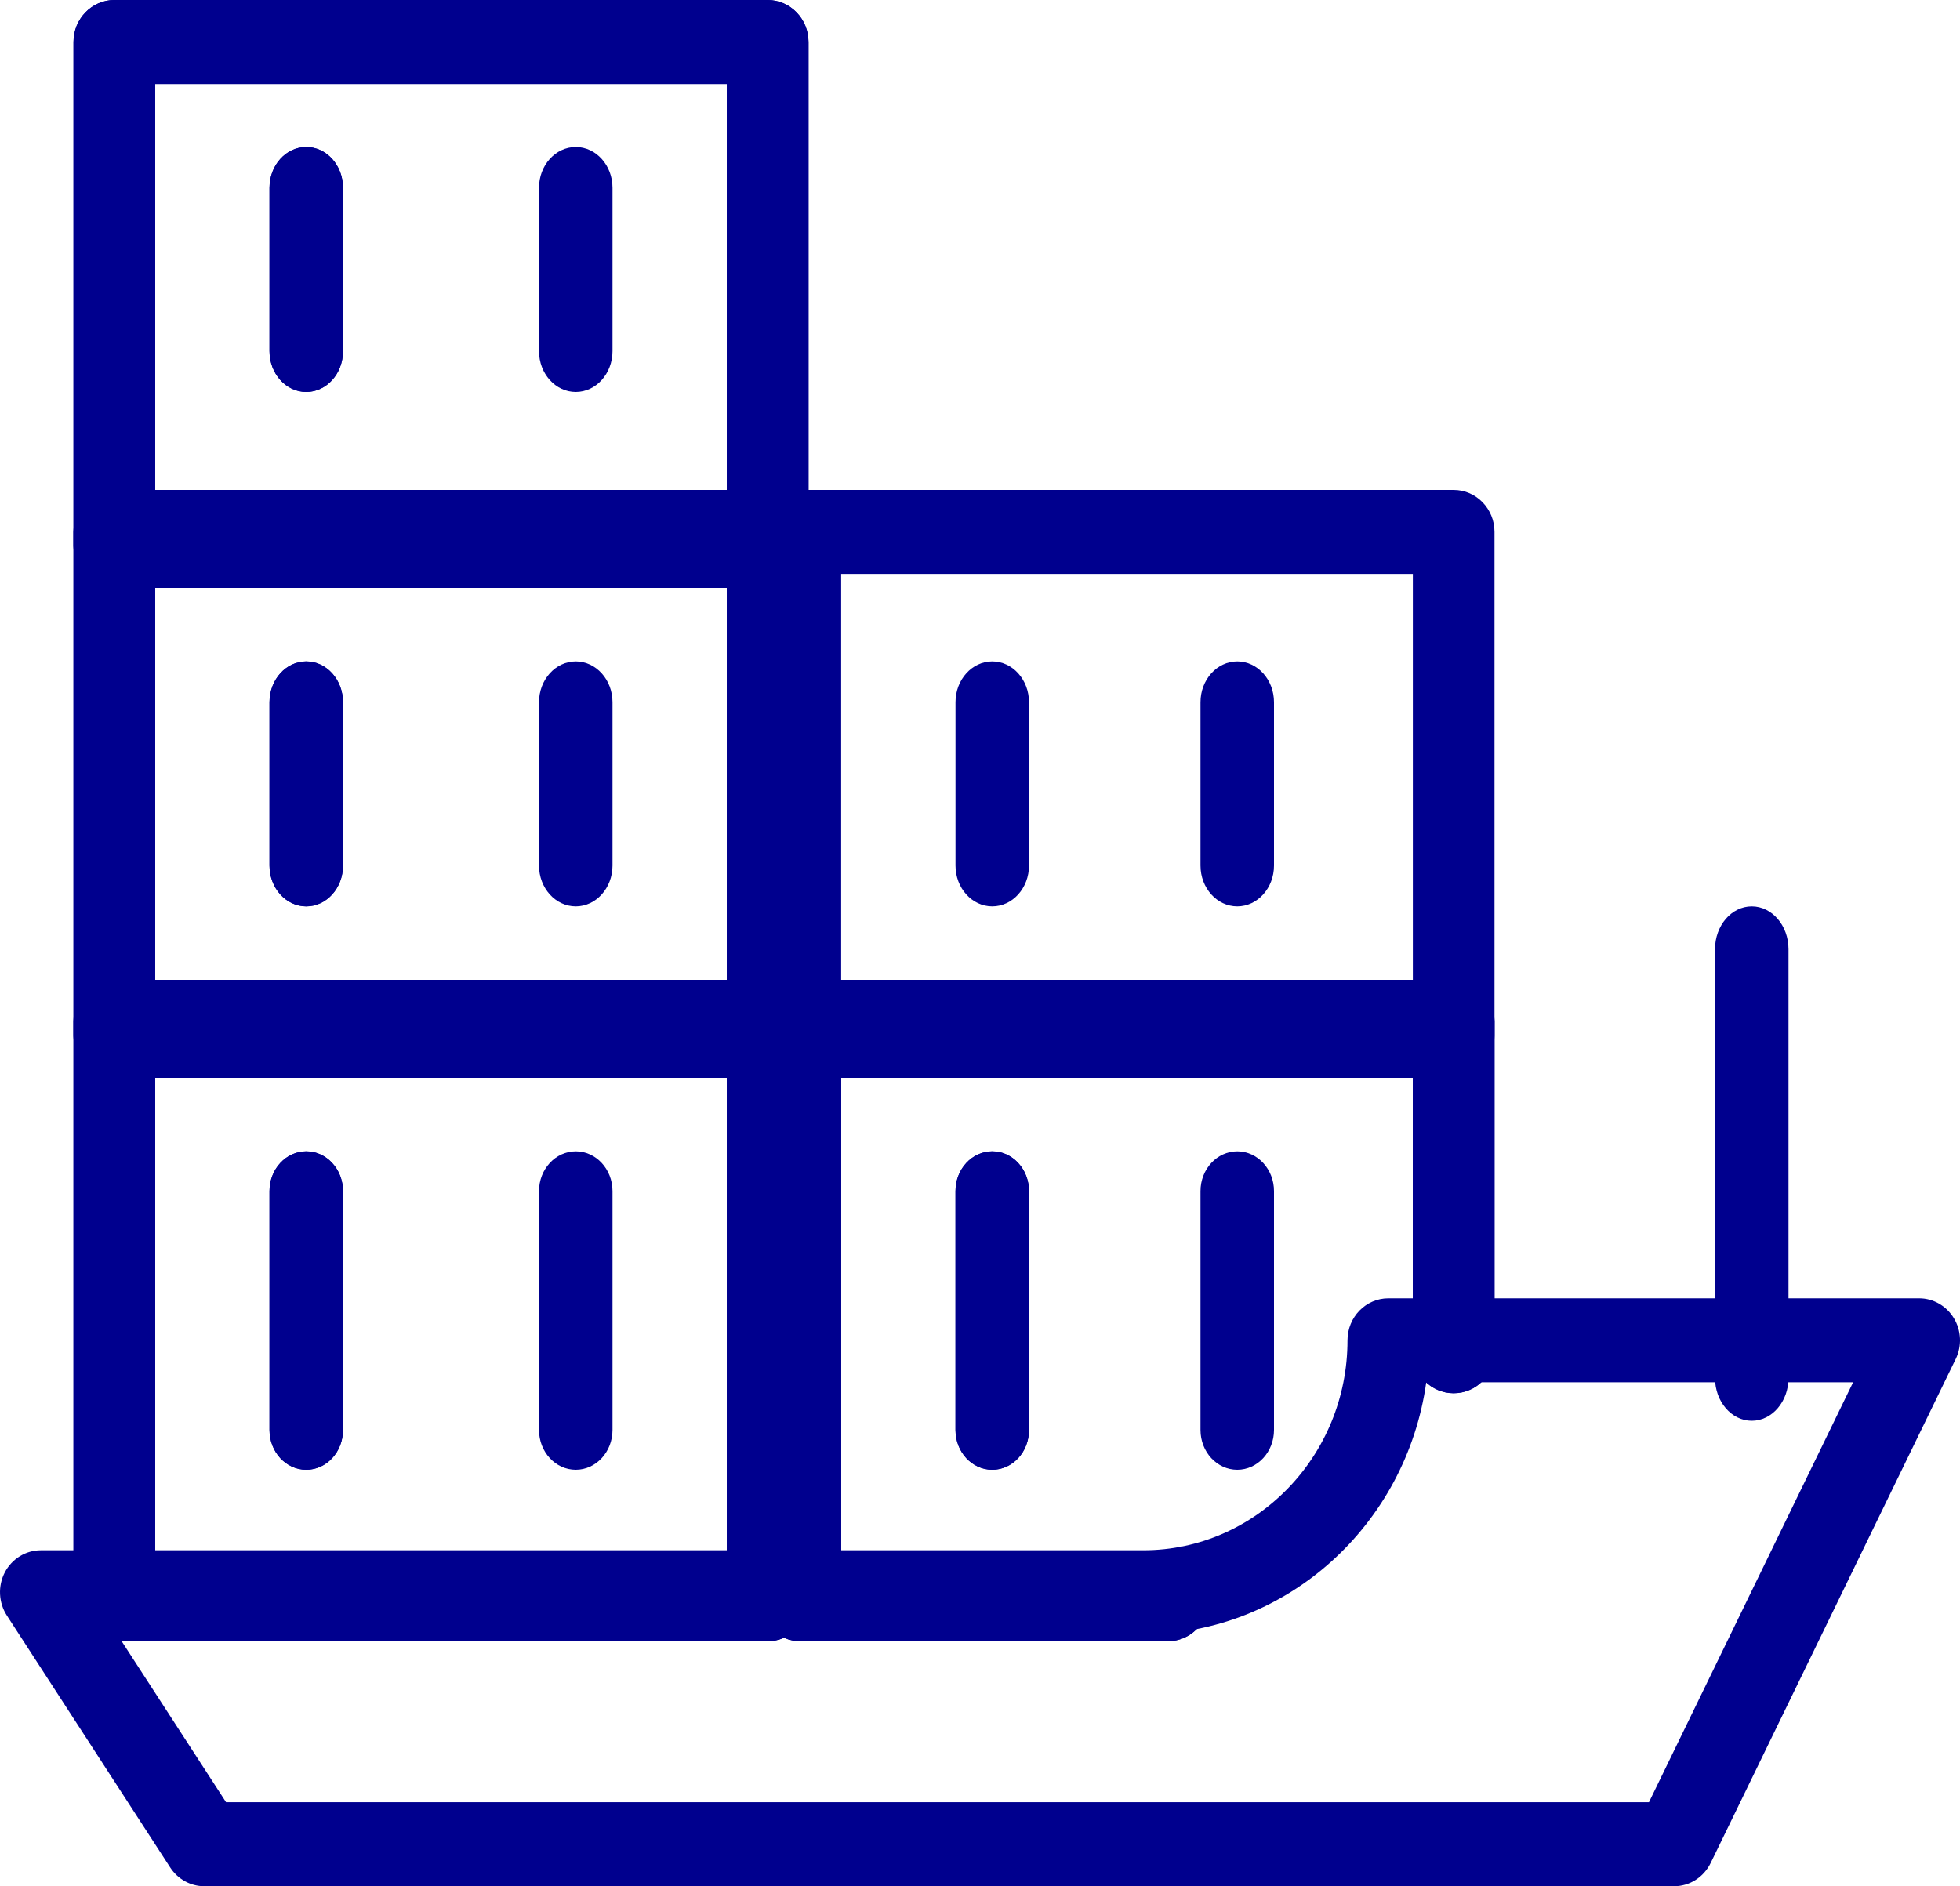 <svg width="80" height="77" viewBox="0 0 80 77" fill="none" xmlns="http://www.w3.org/2000/svg">
<path fill-rule="evenodd" clip-rule="evenodd" d="M8.333 77H68.334C68.964 77 69.54 76.633 69.824 76.05L79.824 55.479C80.084 54.947 80.054 54.317 79.75 53.813C79.447 53.309 78.91 53 78.334 53H56.667C55.747 53 55 53.768 55 54.714C55 59.442 51.26 63.286 46.667 63.286H1.667C1.05 63.286 0.487 63.635 0.197 64.187C-0.093 64.746 -0.06 65.425 0.28 65.95L6.947 76.235C7.257 76.712 7.777 77 8.333 77ZM67.304 73.571H9.227L4.78 66.714H46.667C52.533 66.714 57.404 62.237 58.214 56.429H75.637L67.304 73.571Z" fill="#00008E"/>
<path d="M47.667 67H32.667C31.747 67 31 66.244 31 65.312V41.688C31 40.756 31.747 40 32.667 40H59.333C60.253 40 61 40.756 61 41.688V55.188C61 56.119 60.253 56.875 59.333 56.875C58.413 56.875 57.667 56.119 57.667 55.188V43.375H34.333V63.625H47.667C48.587 63.625 49.333 64.381 49.333 65.312C49.333 66.244 48.587 67 47.667 67Z" fill="#00008E"/>
<path d="M40.5 60C39.672 60 39 59.272 39 58.375V48.625C39 47.728 39.672 47 40.5 47C41.328 47 42 47.728 42 48.625V58.375C42 59.272 41.328 60 40.5 60Z" fill="#00008E"/>
<path d="M47.667 67H32.667C31.747 67 31 66.244 31 65.312V41.688C31 40.756 31.747 40 32.667 40H59.333C60.253 40 61 40.756 61 41.688V55.188C61 56.119 60.253 56.875 59.333 56.875C58.413 56.875 57.667 56.119 57.667 55.188V43.375H34.333V63.625H47.667C48.587 63.625 49.333 64.381 49.333 65.312C49.333 66.244 48.587 67 47.667 67Z" fill="#00008E"/>
<path d="M50.5 60C49.672 60 49 59.272 49 58.375V48.625C49 47.728 49.672 47 50.5 47C51.328 47 52 47.728 52 48.625V58.375C52 59.272 51.328 60 50.5 60Z" fill="#00008E"/>
<path d="M40.5 60C39.672 60 39 59.272 39 58.375V48.625C39 47.728 39.672 47 40.5 47C41.328 47 42 47.728 42 48.625V58.375C42 59.272 41.328 60 40.5 60Z" fill="#00008E"/>
<path fill-rule="evenodd" clip-rule="evenodd" d="M4.667 67H31.333C32.253 67 33 66.244 33 65.312V41.688C33 40.756 32.253 40 31.333 40H4.667C3.747 40 3 40.756 3 41.688V65.312C3 66.244 3.747 67 4.667 67ZM29.667 63.625H6.333V43.375H29.667V63.625Z" fill="#00008E"/>
<path d="M12.5 60C11.672 60 11 59.272 11 58.375V48.625C11 47.728 11.672 47 12.5 47C13.328 47 14 47.728 14 48.625V58.375C14 59.272 13.328 60 12.5 60Z" fill="#00008E"/>
<path fill-rule="evenodd" clip-rule="evenodd" d="M4.667 67H31.333C32.253 67 33 66.244 33 65.312V41.688C33 40.756 32.253 40 31.333 40H4.667C3.747 40 3 40.756 3 41.688V65.312C3 66.244 3.747 67 4.667 67ZM29.667 63.625H6.333V43.375H29.667V63.625Z" fill="#00008E"/>
<path d="M23.5 60C22.672 60 22 59.272 22 58.375V48.625C22 47.728 22.672 47 23.5 47C24.328 47 25 47.728 25 48.625V58.375C25 59.272 24.328 60 23.5 60Z" fill="#00008E"/>
<path d="M12.5 60C11.672 60 11 59.272 11 58.375V48.625C11 47.728 11.672 47 12.5 47C13.328 47 14 47.728 14 48.625V58.375C14 59.272 13.328 60 12.5 60Z" fill="#00008E"/>
<path fill-rule="evenodd" clip-rule="evenodd" d="M4.667 44H31.333C32.253 44 33 43.232 33 42.286V21.714C33 20.768 32.253 20 31.333 20H4.667C3.747 20 3 20.768 3 21.714V42.286C3 43.232 3.747 44 4.667 44ZM29.667 40.571H6.333V23.429H29.667V40.571Z" fill="#00008E"/>
<path d="M12.5 37C11.672 37 11 36.253 11 35.333V28.667C11 27.747 11.672 27 12.5 27C13.328 27 14 27.747 14 28.667V35.333C14 36.253 13.328 37 12.5 37Z" fill="#00008E"/>
<path fill-rule="evenodd" clip-rule="evenodd" d="M4.667 44H31.333C32.253 44 33 43.232 33 42.286V21.714C33 20.768 32.253 20 31.333 20H4.667C3.747 20 3 20.768 3 21.714V42.286C3 43.232 3.747 44 4.667 44ZM29.667 40.571H6.333V23.429H29.667V40.571Z" fill="#00008E"/>
<path d="M23.5 37C22.672 37 22 36.253 22 35.333V28.667C22 27.747 22.672 27 23.5 27C24.328 27 25 27.747 25 28.667V35.333C25 36.253 24.328 37 23.5 37Z" fill="#00008E"/>
<path d="M12.5 37C11.672 37 11 36.253 11 35.333V28.667C11 27.747 11.672 27 12.5 27C13.328 27 14 27.747 14 28.667V35.333C14 36.253 13.328 37 12.5 37Z" fill="#00008E"/>
<path fill-rule="evenodd" clip-rule="evenodd" d="M4.667 24H31.333C32.253 24 33 23.232 33 22.286V1.714C33 0.768 32.253 0 31.333 0H4.667C3.747 0 3 0.768 3 1.714V22.286C3 23.232 3.747 24 4.667 24ZM29.667 20.571H6.333V3.429H29.667V20.571Z" fill="#00008E"/>
<path d="M12.5 16C11.672 16 11 15.253 11 14.333V7.667C11 6.747 11.672 6 12.5 6C13.328 6 14 6.747 14 7.667V14.333C14 15.253 13.328 16 12.5 16Z" fill="#00008E"/>
<path fill-rule="evenodd" clip-rule="evenodd" d="M4.667 24H31.333C32.253 24 33 23.232 33 22.286V1.714C33 0.768 32.253 0 31.333 0H4.667C3.747 0 3 0.768 3 1.714V22.286C3 23.232 3.747 24 4.667 24ZM29.667 20.571H6.333V3.429H29.667V20.571Z" fill="#00008E"/>
<path d="M23.5 16C22.672 16 22 15.253 22 14.333V7.667C22 6.747 22.672 6 23.5 6C24.328 6 25 6.747 25 7.667V14.333C25 15.253 24.328 16 23.5 16Z" fill="#00008E"/>
<path d="M12.5 16C11.672 16 11 15.253 11 14.333V7.667C11 6.747 11.672 6 12.5 6C13.328 6 14 6.747 14 7.667V14.333C14 15.253 13.328 16 12.5 16Z" fill="#00008E"/>
<path fill-rule="evenodd" clip-rule="evenodd" d="M32.667 44H59.333C60.253 44 61 43.232 61 42.286V21.714C61 20.768 60.253 20 59.333 20H32.667C31.747 20 31 20.768 31 21.714V42.286C31 43.232 31.747 44 32.667 44ZM57.667 40.571H34.333V23.429H57.667V40.571Z" fill="#00008E"/>
<path d="M50.5 37C49.672 37 49 36.253 49 35.333V28.667C49 27.747 49.672 27 50.5 27C51.328 27 52 27.747 52 28.667V35.333C52 36.253 51.328 37 50.5 37Z" fill="#00008E"/>
<path d="M40.5 37C39.672 37 39 36.253 39 35.333V28.667C39 27.747 39.672 27 40.5 27C41.328 27 42 27.747 42 28.667V35.333C42 36.253 41.328 37 40.5 37Z" fill="#00008E"/>
<path d="M71.5 58C70.672 58 70 57.216 70 56.25V38.75C70 37.784 70.672 37 71.5 37C72.328 37 73 37.784 73 38.75V56.25C73 57.216 72.328 58 71.5 58Z" fill="#00008E"/>
</svg>
